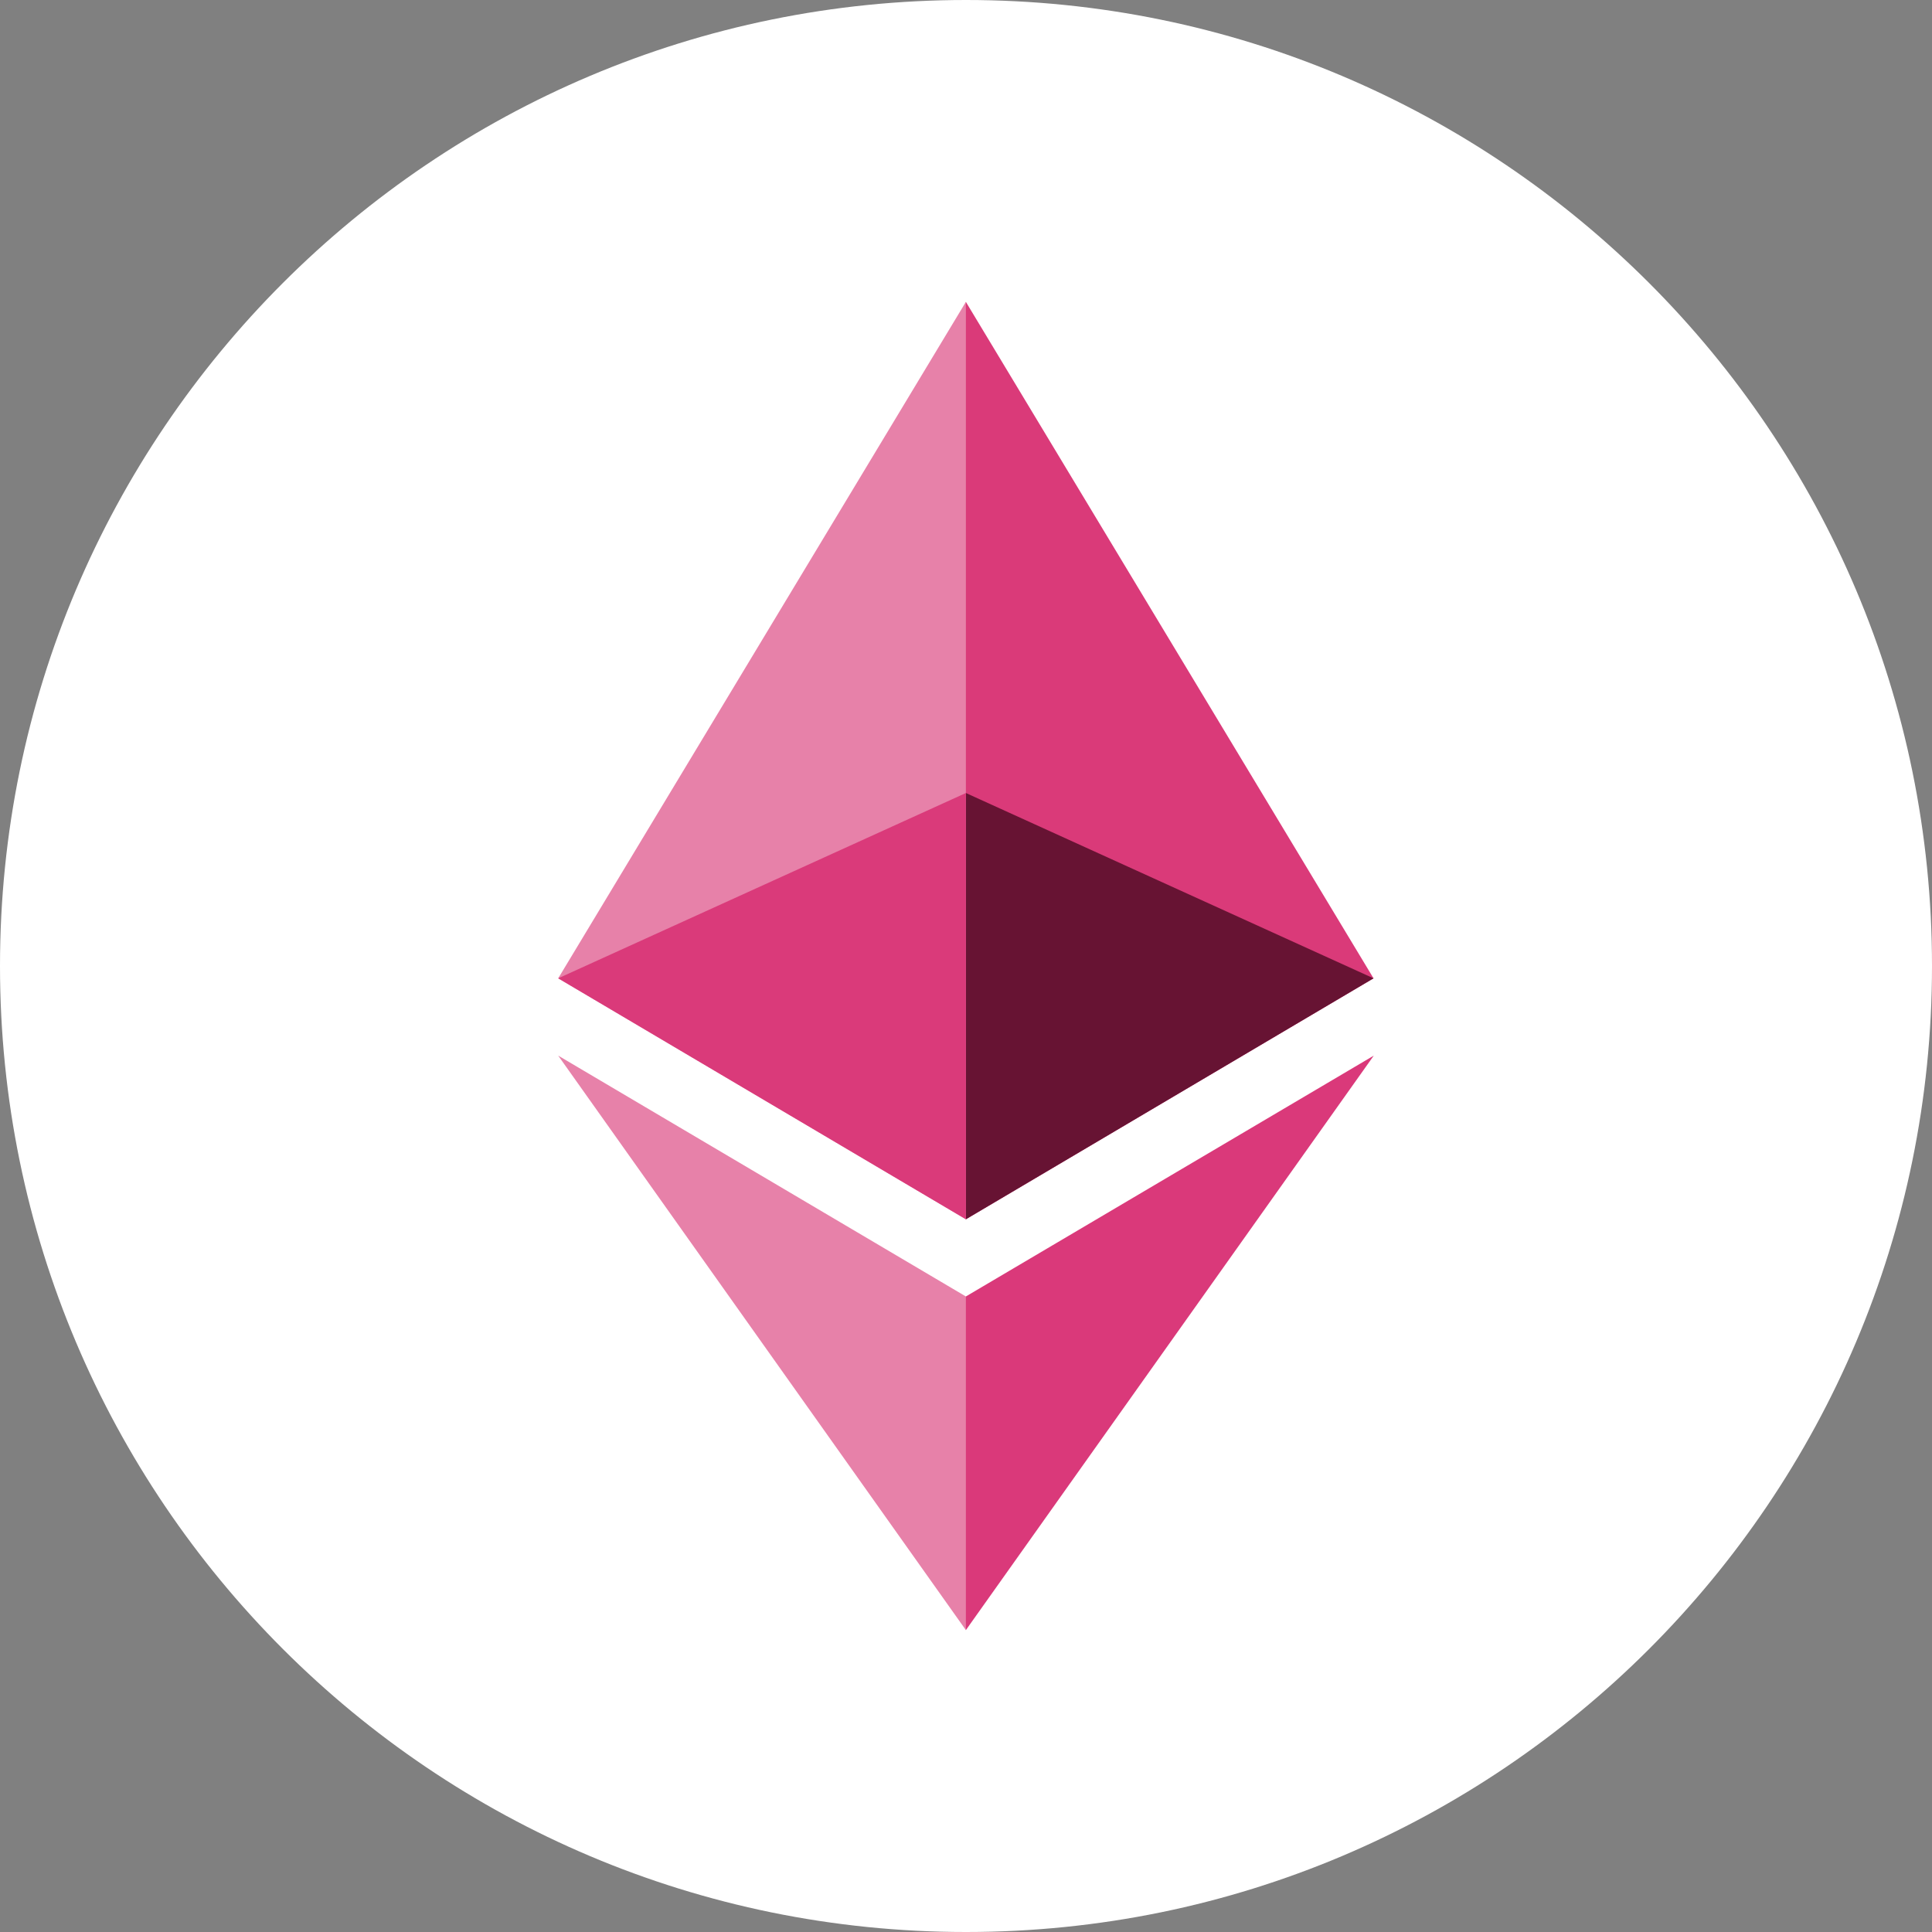 <svg width="256" height="256" viewBox="0 0 256 256" fill="none" xmlns="http://www.w3.org/2000/svg">
<rect x="0" y="0" width="256" height="256" fill="#808080" stroke="none"/>
<g clip-path="url(#clip0_2573_4277)">
<path d="M128 256C198.692 256 256 198.692 256 128C256 57.307 198.692 0 128 0C57.307 0 0 57.307 0 128C0 198.692 57.307 256 128 256Z" fill="white"/>
<path d="M127.982 40L126.801 44.011V160.384L127.982 161.562L182 129.632L127.982 40Z" fill="#DA3A79"/>
<path d="M127.985 40L73.965 129.632L127.985 161.562V105.078V40Z" fill="#E781A9"/>
<path d="M127.982 171.789L127.317 172.601V214.054L127.982 215.998L182.033 139.875L127.982 171.789Z" fill="#DA397A"/>
<path d="M127.985 215.998V171.789L73.965 139.875L127.985 215.998Z" fill="#E781A9"/>
<path d="M127.984 161.562L182.002 129.632L127.984 105.078V161.562Z" fill="#671333"/>
<path d="M73.965 129.632L127.985 161.562V105.078L73.965 129.632Z" fill="#DA3A7A"/>
</g>
<defs>
<clipPath id="clip0_2573_4277">
<rect width="256" height="256" fill="white"/>
</clipPath>
</defs>
</svg>
